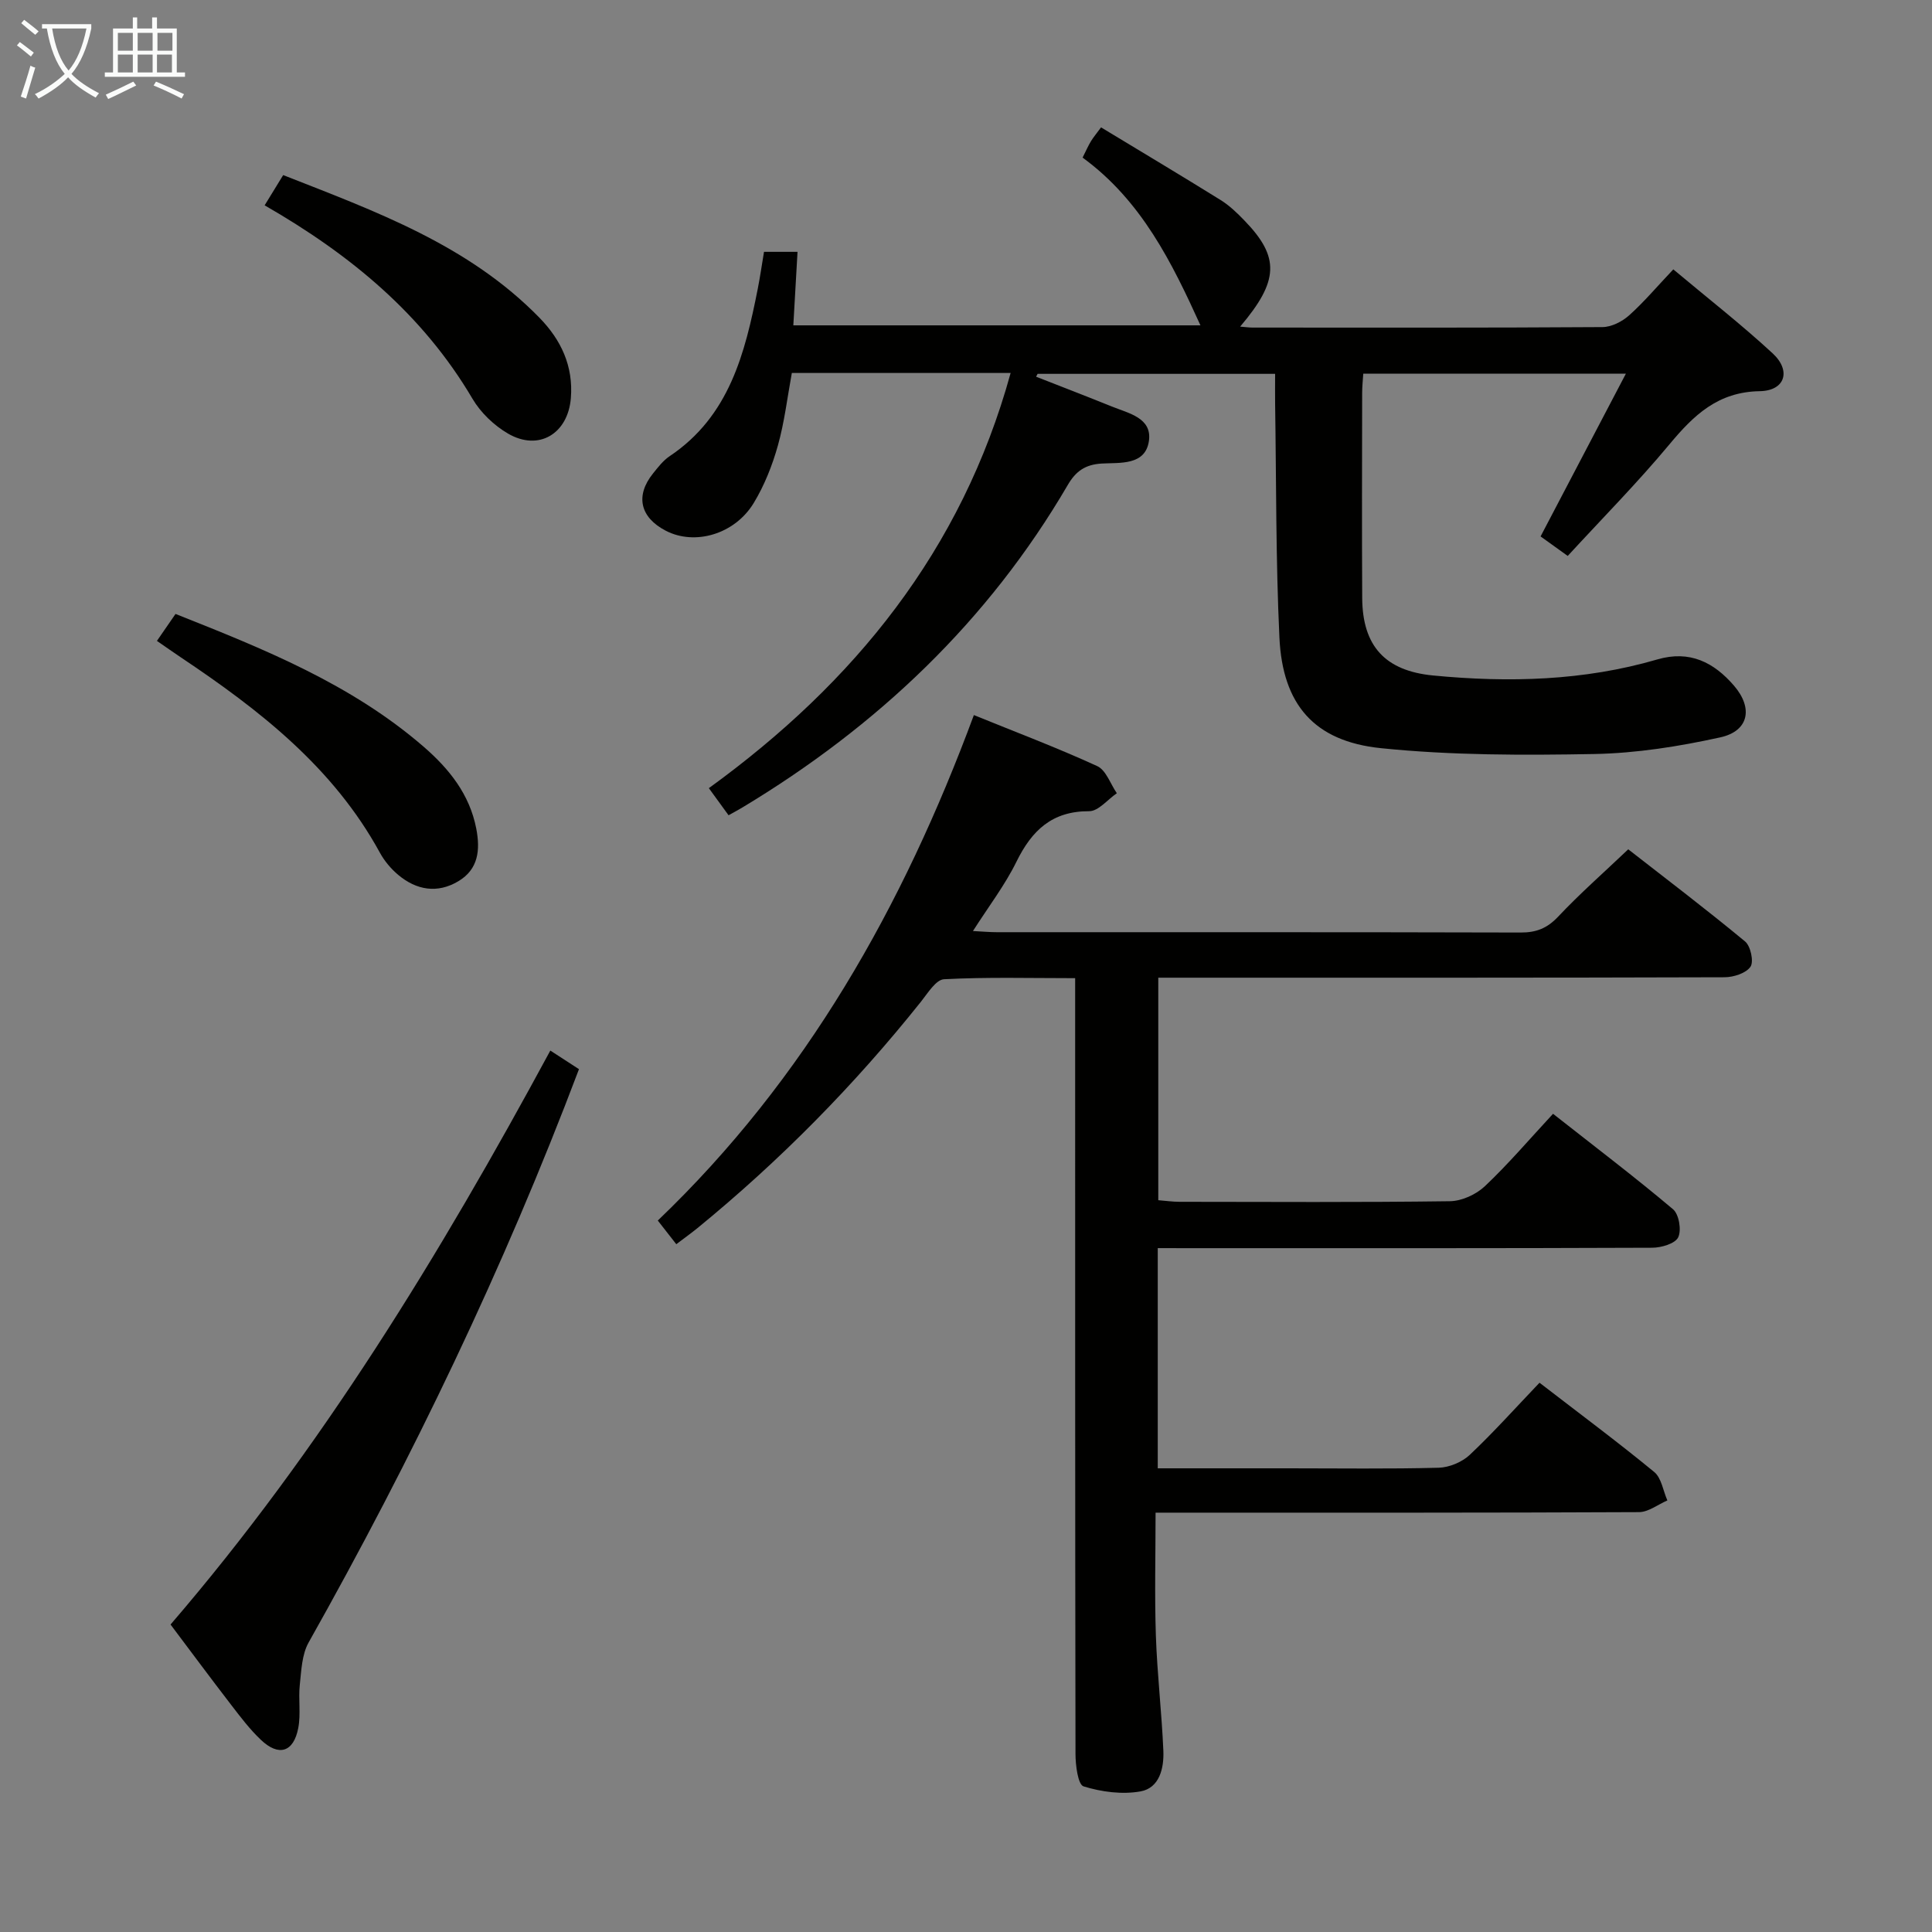 <svg enable-background="new 0 0 400 400" viewBox="0 0 400 400" xmlns="http://www.w3.org/2000/svg"><rect x="0" y="0" width="400" height="400" fill="#808080" stroke="none"/><g fill="#010100"><path d="m239.7 258.41v45.59h27.17c10.33 0 20.67.15 30.99-.12 2.19-.06 4.83-1.16 6.43-2.66 4.95-4.67 9.5-9.76 14.45-14.94 8.35 6.44 16.2 12.27 23.75 18.48 1.5 1.24 1.84 3.89 2.72 5.89-1.96.84-3.91 2.41-5.87 2.42-30.99.15-61.99.11-92.98.11-1.99 0-3.98 0-7.11 0 0 8.64-.22 17.04.06 25.43.27 7.96 1.21 15.9 1.55 23.86.15 3.59-.78 7.71-4.73 8.42-3.8.68-8.07.11-11.79-1.04-1.16-.36-1.67-4.37-1.67-6.71-.09-51.32-.07-102.65-.07-153.97 0-1.98 0-3.95 0-6.65-9.33 0-18.26-.25-27.15.22-1.68.09-3.38 2.9-4.79 4.67-13.76 17.25-29.16 32.87-46.24 46.84-1.28 1.04-2.62 2-4.4 3.35-1.27-1.62-2.43-3.1-3.83-4.9 30.65-29.34 50.75-65 65.44-104.65 8.76 3.56 17.29 6.78 25.55 10.57 1.82.84 2.72 3.69 4.05 5.61-1.91 1.3-3.81 3.72-5.72 3.72-7.7-.03-11.88 3.98-15.06 10.45-2.38 4.85-5.74 9.23-9.01 14.36 2.08.11 3.5.24 4.91.24 36.16.01 72.32-.03 108.48.07 3.25.01 5.5-.88 7.77-3.29 4.44-4.72 9.33-9.01 14.51-13.94 7.85 6.12 16.16 12.43 24.19 19.08 1.15.95 1.84 4.17 1.12 5.23-.92 1.35-3.5 2.17-5.37 2.18-36.99.12-73.99.09-110.98.09-1.96 0-3.93 0-6.26 0v46.07c1.53.12 2.95.33 4.38.33 18.66.02 37.33.13 55.99-.12 2.46-.03 5.42-1.39 7.24-3.1 4.83-4.56 9.16-9.65 14.12-15 8.86 6.97 17.02 13.16 24.84 19.76 1.24 1.04 1.79 4.34 1.07 5.82-.64 1.31-3.49 2.14-5.37 2.15-31.99.13-63.99.09-95.98.09-1.99-.01-3.96-.01-6.4-.01z"/><path d="m209.24 77.22c-15.09 0-30.06 0-45.3 0-.93 5.05-1.52 10.15-2.89 15.03-1.15 4.11-2.78 8.22-4.98 11.86-3.94 6.53-12.23 8.89-18.23 5.77-5.32-2.76-6.35-7.23-2.65-11.84 1.04-1.29 2.1-2.69 3.45-3.59 12.37-8.28 15.61-21.32 18.25-34.68.48-2.43.83-4.89 1.29-7.63h6.94c-.28 4.97-.56 9.86-.87 15.22h84.29c-5.86-12.9-12.17-25.81-24.4-34.73.71-1.42 1.16-2.45 1.73-3.39.5-.83 1.14-1.57 2.09-2.87 8.36 5.06 16.62 9.99 24.78 15.06 1.81 1.13 3.41 2.67 4.9 4.22 7.35 7.58 7.18 12.49-.88 21.97 1.02.08 1.78.2 2.54.2 24.16.01 48.32.06 72.47-.1 1.86-.01 4.06-1.13 5.5-2.41 3.08-2.75 5.76-5.94 9.17-9.54 6.99 5.86 14.03 11.35 20.56 17.38 3.9 3.6 2.6 7.75-2.66 7.84-8.68.14-13.67 4.97-18.71 11.02-6.59 7.92-13.86 15.27-21.05 23.09-2.06-1.48-3.77-2.71-5.62-4.04 5.85-11.17 11.59-22.12 17.66-33.69-18.64 0-36.33 0-54.37 0-.09 1.4-.23 2.68-.23 3.96-.02 14.16-.07 28.32.01 42.49.06 9.97 4.78 15.07 14.66 16.03 15.66 1.51 31.22 1.12 46.44-3.32 6.73-1.97 11.74.62 15.9 5.46 3.98 4.64 3.03 9.37-2.85 10.67-8.53 1.88-17.33 3.28-26.05 3.45-14.74.27-29.59.29-44.23-1.21-13.85-1.42-20.36-9.07-21.01-22.89-.76-16.11-.64-32.27-.89-48.4-.03-1.97 0-3.94 0-6.21-16.65 0-32.91 0-49.17 0-.11.2-.22.39-.32.59 5.24 2.06 10.49 4.07 15.7 6.18 3.48 1.41 8.35 2.35 7.66 7.13-.74 5.11-6.01 4.46-9.74 4.67-3.45.2-5.4 1.59-7.06 4.44-16.5 28.24-39.47 49.98-67.35 66.76-.83.5-1.68.95-2.88 1.62-1.35-1.85-2.57-3.54-4.08-5.61 30.07-21.81 52.36-49.18 62.48-85.96z"/><path d="m113.94 217.51c2.38 1.55 4.17 2.7 5.93 3.85-15.57 41.22-34.5 80.55-55.98 118.71-1.39 2.48-1.5 5.78-1.82 8.74s.24 6.06-.32 8.96c-.96 5.02-4.04 5.96-7.74 2.44-2.28-2.16-4.21-4.71-6.14-7.22-4.16-5.4-8.22-10.88-12.56-16.65 31.13-36.18 55.78-76.56 78.63-118.83z"/><path d="m32.49 132.69c1.41-2.05 2.54-3.68 3.85-5.58 18.23 7.23 36.38 14.49 51.44 27.55 5.21 4.53 9.44 9.78 10.82 16.87.86 4.43.46 8.43-3.69 10.91-4.33 2.6-8.68 1.87-12.47-1.31-1.5-1.26-2.85-2.87-3.79-4.59-9.65-17.67-24.93-29.55-41.21-40.44-1.51-1.01-2.99-2.06-4.95-3.41z"/><path d="m54.79 42.51c1.3-2.11 2.41-3.93 3.84-6.26 19.11 7.51 38.34 14.44 53.07 29.55 4.44 4.55 7.03 9.97 6.49 16.63-.6 7.35-6.62 11.05-13.01 7.34-2.89-1.68-5.66-4.33-7.35-7.2-10.3-17.48-25.25-29.83-43.04-40.06z"/></g><path d="m6.4 11.7c-1-.8-1.9-1.6-2.9-2.3l.6-.7c.9.7 1.9 1.4 2.9 2.2zm-2.1 8.3c.7-2.1 1.4-4.2 2-6.4.2.1.6.3 1 .4-.7 2.3-1.3 4.4-1.9 6.4zm3-12.8c-1.1-.9-2.1-1.7-2.9-2.4l.6-.7c1 .8 2 1.5 3 2.4zm1.4-1.3v-.9h10.2v.9c-.9 4.2-2.3 7.3-4.1 9.4 1.3 1.4 3.2 2.7 5.7 4-.2.2-.4.5-.7.9-2.5-1.4-4.4-2.7-5.7-4.2-1.4 1.5-3.5 3-6.1 4.4 0 0 0 0-.1-.1-.3-.4-.5-.7-.7-.8 2.7-1.3 4.7-2.8 6.2-4.2-1.8-2.2-3-5.3-3.7-9.4zm9.2 0h-7.1c.6 3.8 1.7 6.7 3.4 8.7 1.7-2 2.9-4.8 3.7-8.7z" fill="#fafbfa"/><path d="m31.6 3.6h.9v2.3h4.1v9.1h1.7v.9h-16.6v-.9h1.7v-9.1h4.1v-2.3h.9v2.3h3.1v-2.3zm-4 13.3.6.8c-1.9.9-3.8 1.9-5.8 2.8-.2-.3-.3-.6-.5-.9 2-.9 3.9-1.8 5.7-2.7zm-3.2-10.1v3.7h3.1v-3.7zm0 4.5v3.7h3.1v-3.7zm4.1-4.5v3.7h3.1v-3.7zm0 4.5v3.7h3.1v-3.7zm9.1 9.1c-2.1-1.1-4.1-2-5.8-2.7l.5-.8c2.2.9 4.1 1.8 5.8 2.6zm-1.9-13.6h-3.1v3.7h3.1zm-3.2 4.5v3.7h3.1v-3.7z" fill="#fafbfa"/></svg>